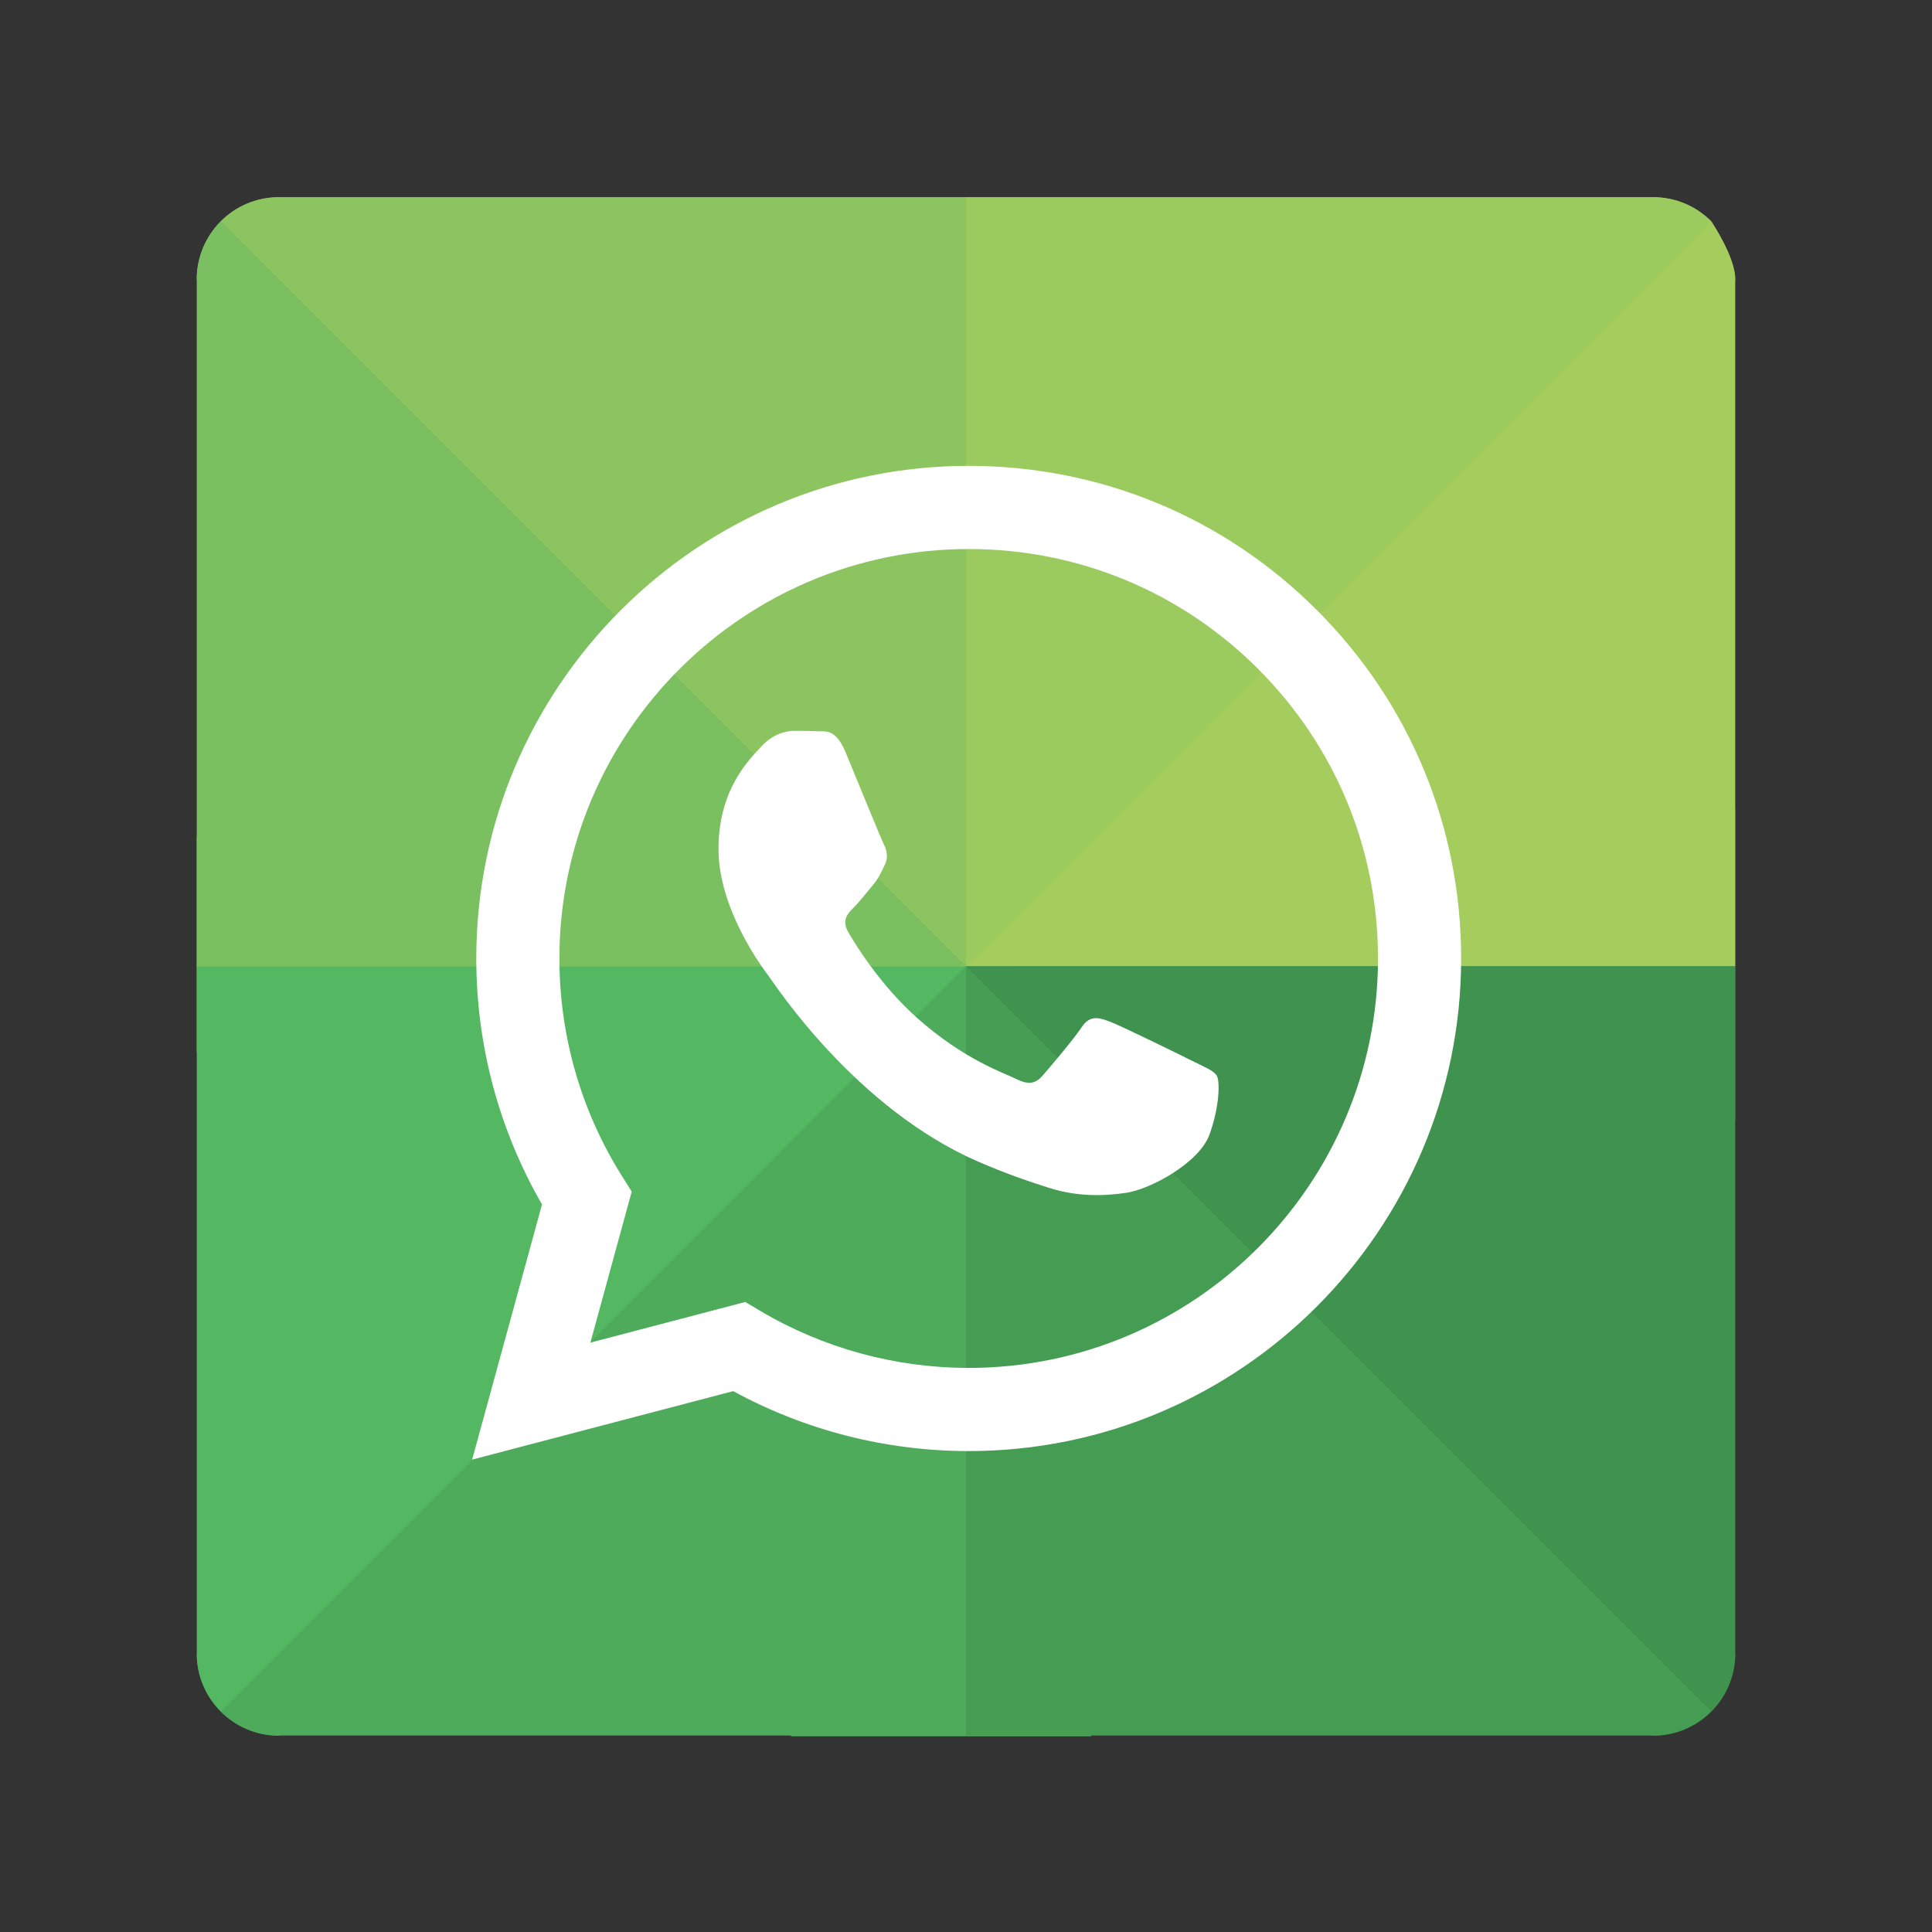 <?xml version="1.0" ?><!DOCTYPE svg  PUBLIC '-//W3C//DTD SVG 1.1//EN'  'http://www.w3.org/Graphics/SVG/1.1/DTD/svg11.dtd'><svg enable-background="new 0 0 512 512" height="512px" id="Layer_1" version="1.1" viewBox="0 0 512 512" width="512px" xml:space="preserve" xmlns="http://www.w3.org/2000/svg" xmlns:xlink="http://www.w3.org/1999/xlink"><rect x="0" y="0" width="512" height="512" fill="#333333" stroke="none"/><g><path d="M255.998,256.297l-57.044-57.043l21.138-146.812h35.906h45.088l66.578,92.187L255.998,256.297" fill="#9BCA5E"/><path d="M453.471,58.679c-3.939-3.94-9.383-6.376-15.396-6.376L255.996,201.735c0,32.358,0,56.52,0,54.423   l89.002-0.001L459.854,74.082C459.854,68.066,453.471,58.679,453.471,58.679z" fill="#9BCA5E"/></g><g><polyline fill="#7AC061" points="256,256.273 184.032,328.242 52.143,278.799 52.143,256.273 52.142,256.299 52.142,221.803    164.955,165.253 255.998,256.297  "/><path d="M255.996,256.158v-83.081L73.922,52.303c-6.014,0-11.46,2.437-15.402,6.378   c-3.941,3.942-6.379,9.386-6.379,15.4l102.857,182.077H255.996z" fill="#7AC061"/></g><path d="M58.522,58.612c3.941-3.941,9.388-6.378,15.402-6.378h182.074v203.855L58.522,58.612z" fill="#8CC55F"/><g><polyline fill="#3F934E" points="255.998,256.297 320.041,192.252 459.854,214.301 459.854,256.297 459.855,256.271    459.855,296.797 347.633,347.906 256,256.273  "/><path d="M255.999,256.134v136.936l182.075,66.92c6.014,0,11.459-2.438,15.4-6.379s6.381-9.387,6.381-15.4   L336.331,256.133L255.999,256.134z" fill="#3F934E"/></g><g><path d="M256,256.273l85.965,85.965l-52.877,117.891H256h-46.408l16.569-175.074   C244.107,267.699,256,256.273,256,256.273" fill="#4DAB5B"/><path d="M255.999,256.134h-91.001L52.142,438.21c0,6.016,2.44,11.463,6.382,15.402   c3.94,3.941,9.384,6.377,15.397,6.377l182.078-81.587C255.999,320.171,255.999,252.687,255.999,256.134z" fill="#4DAB5B"/></g><path d="M453.473,58.609c0,0,6.383,9.387,6.383,15.403v182.076l-203.857,0.001L453.473,58.609z" fill="#A5CD5D"/><path d="M459.857,438.141c0,6.014-2.439,11.459-6.381,15.4L256.001,256.064l203.856,0V438.141z" fill="#3F934E"/><path d="M453.477,453.541c-3.941,3.941-9.387,6.379-15.4,6.379H256.001V256.064L453.477,453.541z" fill="#459D53"/><path d="M256.001,459.92H73.923c-6.013,0-11.457-2.436-15.397-6.377c-3.942-3.939,197.475-197.479,197.475-197.479  C256.001,250.05,256.001,459.92,256.001,459.92z" fill="#4DAB5B"/><path d="M58.526,453.543c-3.942-3.939-6.382-9.387-6.382-15.402V256.065l203.857-0.001L58.526,453.543z" fill="#54B862"/><path d="M52.143,74.012c0-6.014,2.438-11.458,6.379-15.4l197.476,197.477L52.143,256.09V74.012z" fill="#7AC061"/><path d="M255.999,52.233h182.078c6.014,0,11.457,2.436,15.396,6.376L255.999,256.089  C255.999,262.102,255.999,52.233,255.999,52.233z" fill="#9BCA5E"/><path clip-rule="evenodd" d="M349.032,161.728c-24.637-24.667-57.403-38.258-92.314-38.272  c-71.93,0-130.473,58.538-130.5,130.491c-0.01,23,5.999,45.45,17.419,65.242l-18.514,67.624l69.18-18.149  c19.061,10.396,40.522,15.877,62.363,15.885h0.053h0.001c71.923,0,130.47-58.543,130.499-130.497  C387.233,219.182,373.672,186.394,349.032,161.728 M256.719,362.51h-0.043c-19.463-0.008-38.553-5.237-55.207-15.119l-3.961-2.353  l-41.051,10.771l10.957-40.027l-2.579-4.103c-10.858-17.271-16.593-37.23-16.584-57.723  c0.023-59.804,48.682-108.459,108.511-108.459c28.972,0.01,56.205,11.307,76.684,31.81c20.479,20.502,31.751,47.754,31.739,76.735  C365.162,313.851,316.505,362.51,256.719,362.51 M316.216,281.272c-3.262-1.632-19.292-9.521-22.282-10.607  c-2.987-1.09-5.162-1.632-7.336,1.632c-2.173,3.264-8.423,10.607-10.324,12.784s-3.803,2.45-7.064,0.816  c-3.262-1.633-13.768-5.074-26.223-16.184c-9.693-8.647-16.237-19.324-18.139-22.589c-1.902-3.264-0.204-5.029,1.429-6.654  c1.467-1.461,3.261-3.809,4.891-5.713c1.631-1.903,2.174-3.265,3.261-5.439c1.087-2.177,0.544-4.081-0.272-5.713  c-0.814-1.632-7.336-17.683-10.052-24.211c-2.647-6.358-5.335-5.497-7.337-5.598c-1.9-0.094-4.076-0.114-6.25-0.114  c-2.174,0-5.707,0.816-8.696,4.08c-2.989,3.264-11.412,11.153-11.412,27.203c0,16.051,11.684,31.555,13.314,33.731  c1.631,2.177,22.993,35.109,55.704,49.234c7.779,3.361,13.854,5.367,18.589,6.869c7.811,2.482,14.919,2.131,20.537,1.293  c6.265-0.937,19.291-7.889,22.009-15.504c2.718-7.619,2.718-14.147,1.902-15.508C321.65,283.723,319.477,282.904,316.216,281.272" fill="#FFFFFF" fill-rule="evenodd"/></svg>